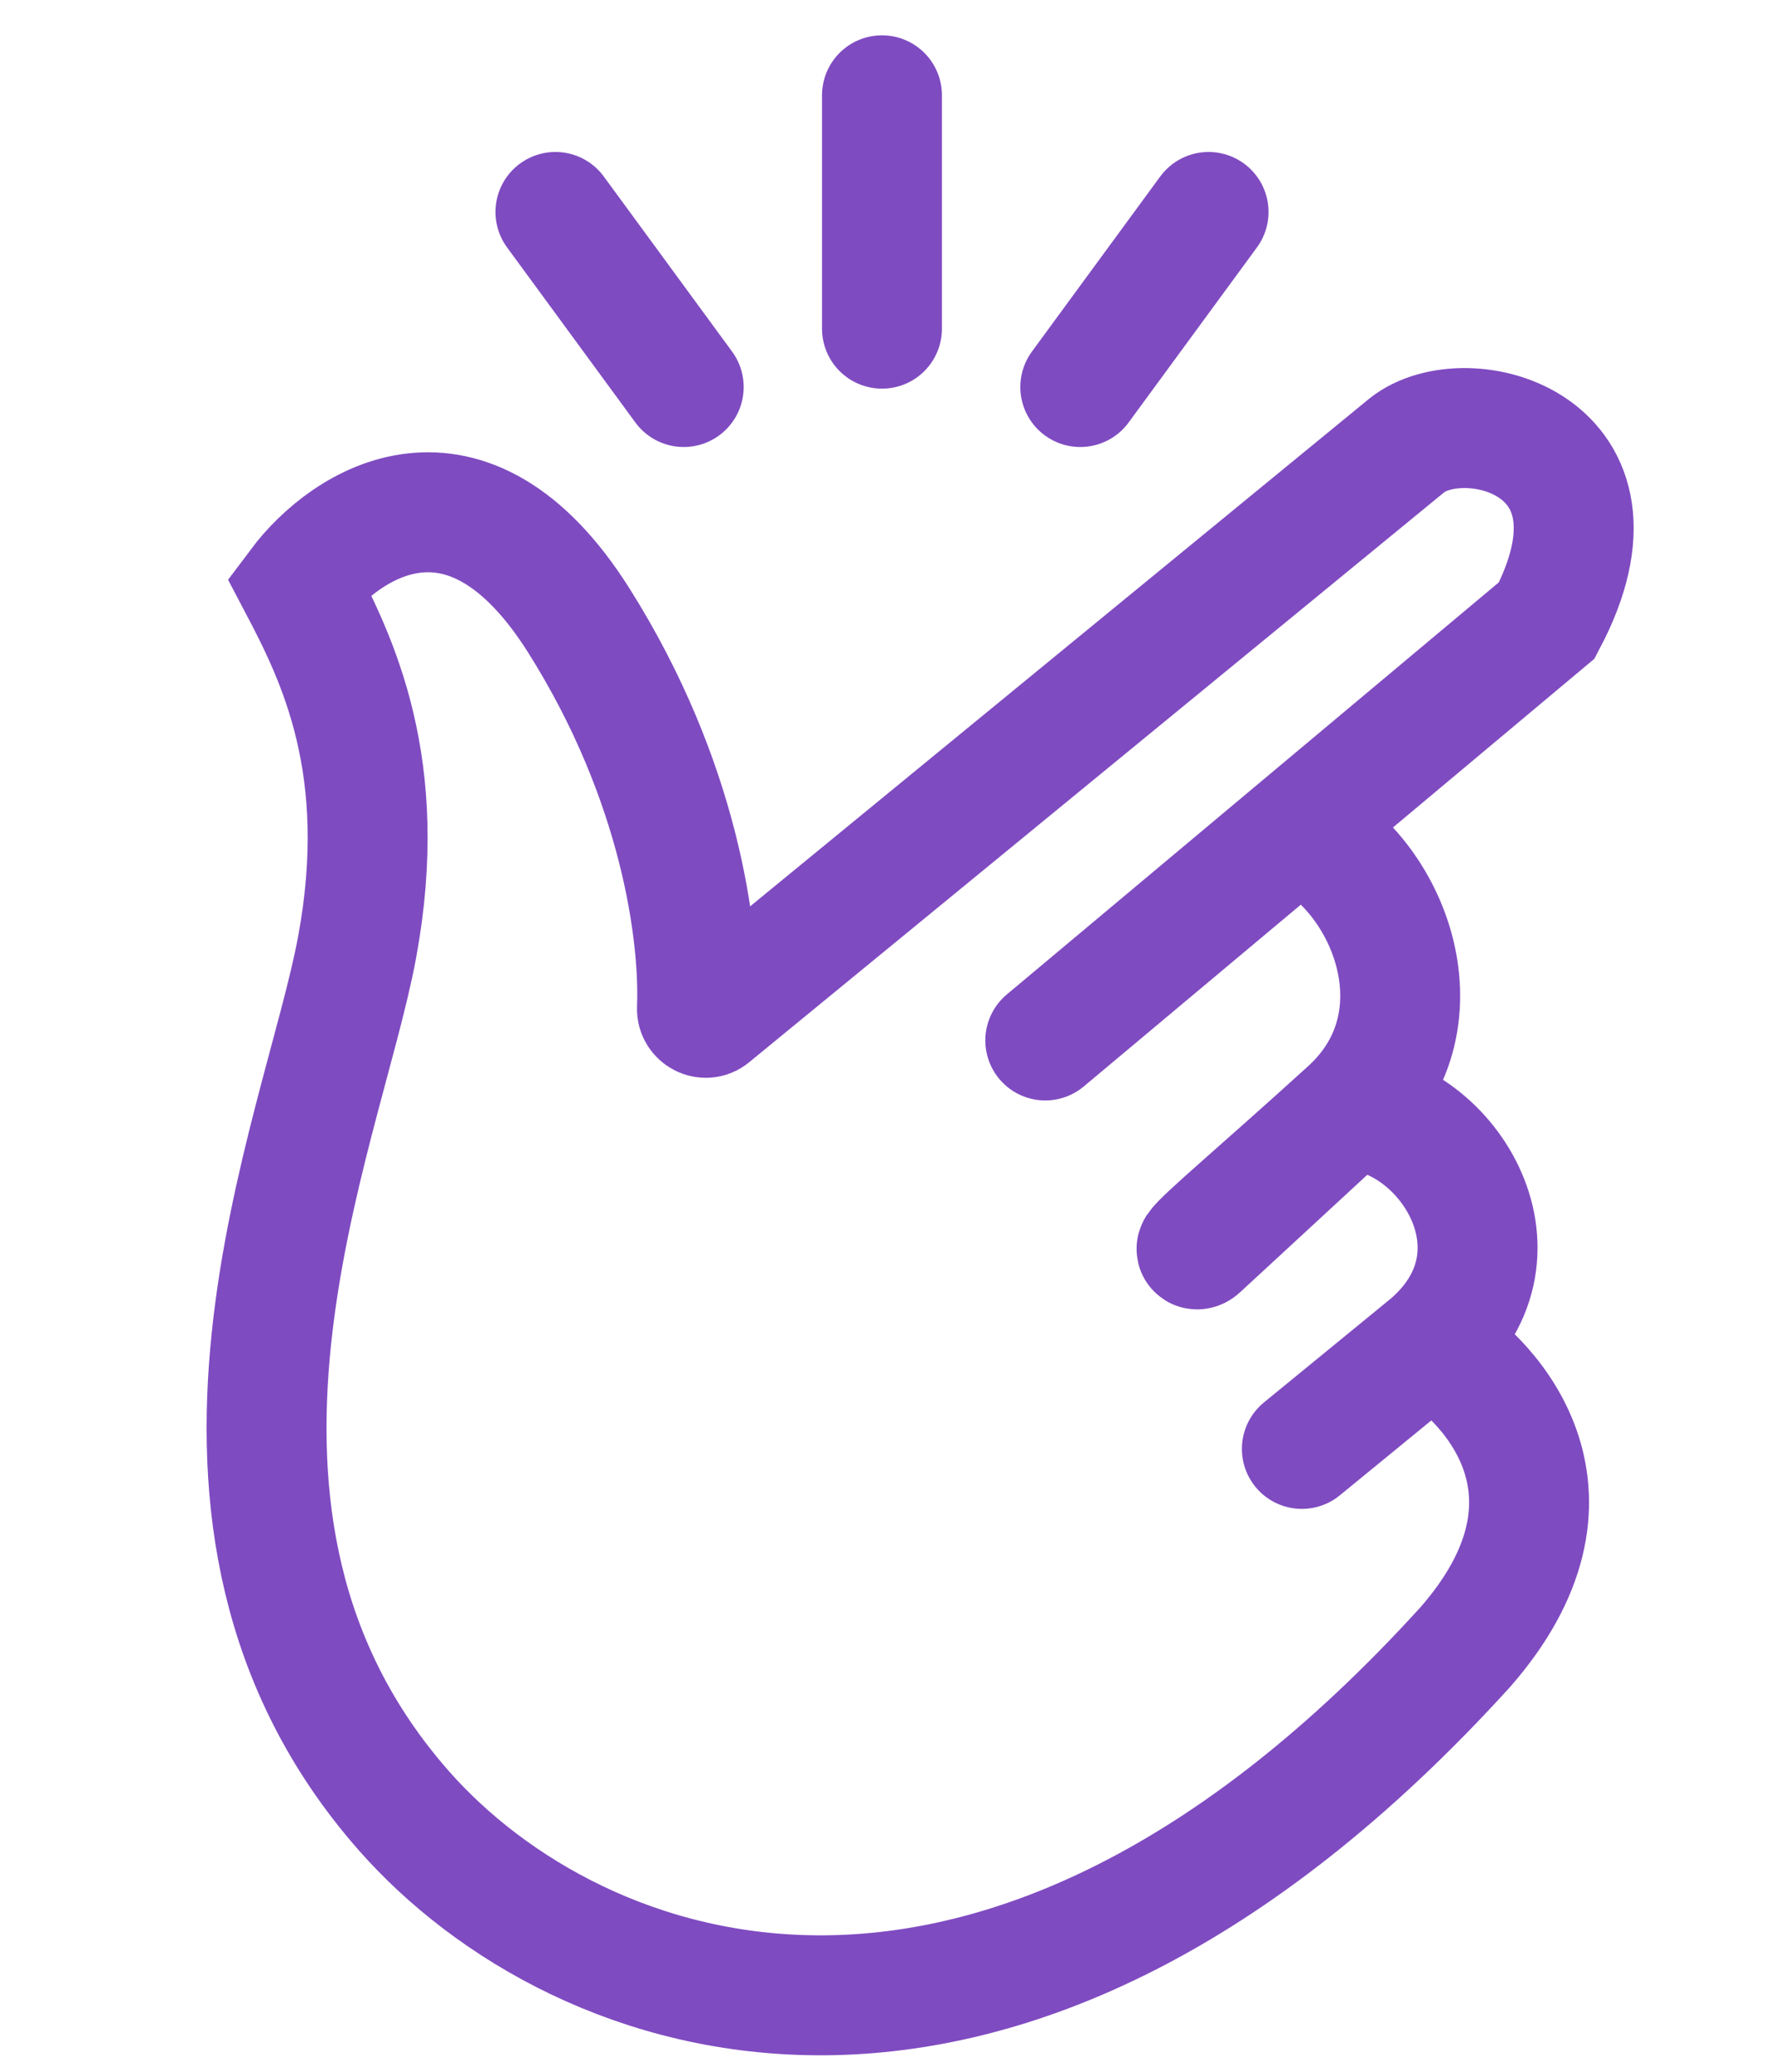 <svg width="36" height="42" viewBox="0 0 36 42" fill="none" xmlns="http://www.w3.org/2000/svg">
<path d="M21.2 21.093L26.286 16.835M26.286 16.835L31.372 12.577C33.265 8.981 29.716 8.082 28.533 9.029L14.42 20.597C14.306 20.69 14.129 20.596 14.135 20.448C14.196 18.954 13.796 15.837 11.738 12.577C9.467 8.981 7.006 10.606 6.06 11.867C6.849 13.366 7.917 15.551 7.243 19.201C6.545 22.981 2.985 30.792 8.189 36.706C11.701 40.697 20.254 43.803 29.716 33.394C32.366 30.366 30.347 28.032 29.006 27.244M26.286 16.835C28.06 17.545 29.432 20.62 27.351 22.512M27.351 22.512C25.54 24.158 24.421 25.088 24.274 25.303C24.251 25.337 24.292 25.336 24.322 25.308L25.813 23.932L27.351 22.512ZM27.351 22.512C29.243 22.512 31.183 25.351 29.006 27.244M29.006 27.244L26.404 29.373" stroke="#7F4BC1" stroke-width="2.432" stroke-linecap="round"/>
<path d="M13.867 7.846L11.265 4.297" stroke="#7F4BC1" stroke-width="2.432" stroke-linecap="round"/>
<path d="M17.888 1.932V6.663" stroke="#7F4BC1" stroke-width="2.432" stroke-linecap="round"/>
<path d="M24.512 4.297L21.91 7.846" stroke="#7F4BC1" stroke-width="2.432" stroke-linecap="round"/>
</svg>
